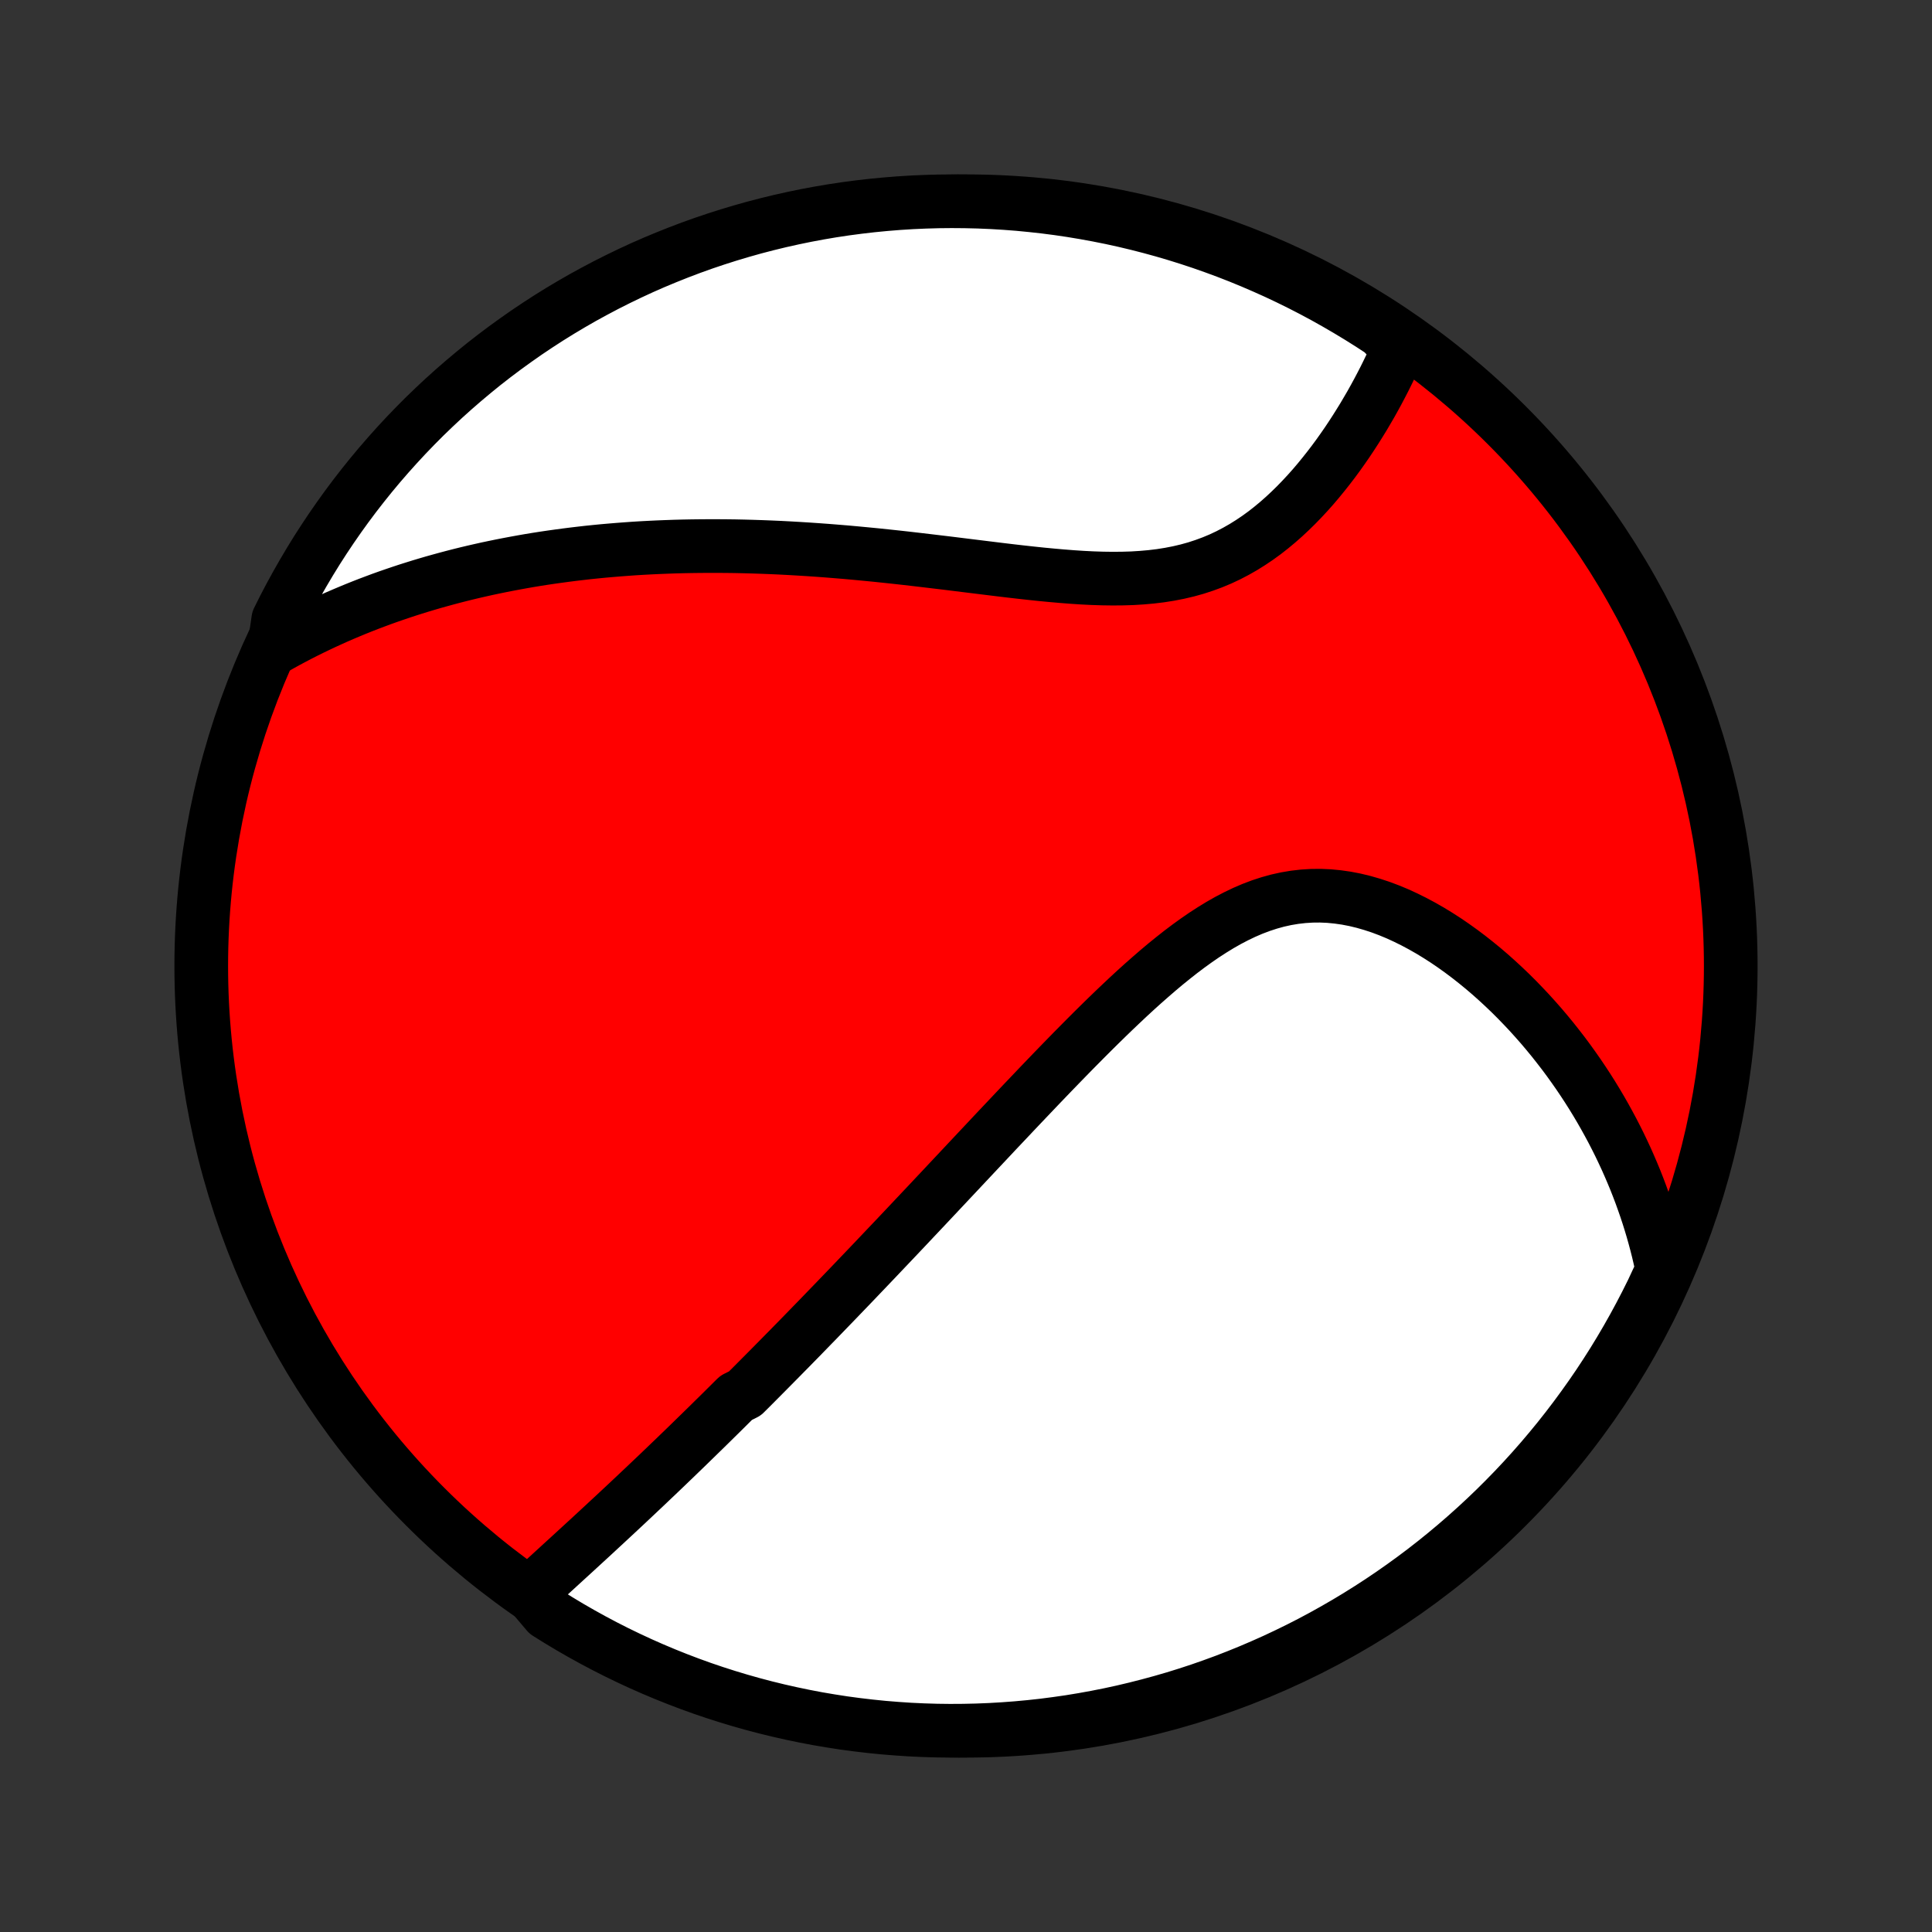 <?xml version="1.0" encoding="utf-8" standalone="no"?>
<!DOCTYPE svg PUBLIC "-//W3C//DTD SVG 1.1//EN"
  "http://www.w3.org/Graphics/SVG/1.1/DTD/svg11.dtd">
<!-- Created with matplotlib (http://matplotlib.org/) -->
<svg height="72pt" version="1.1" viewBox="0 0 72 72" width="72pt" xmlns="http://www.w3.org/2000/svg" xmlns:xlink="http://www.w3.org/1999/xlink">
 <rect x="0" y="0" width="72" height="72" fill="#333333" stroke="none"/>
 <defs>
  <style type="text/css">
*{stroke-linecap:butt;stroke-linejoin:round;}
  </style>
 </defs>
 <g id="figure_1">
  <g id="patch_1">
   <path d="
M0 72
L72 72
L72 0
L0 0
z
" style="fill:none;"/>
  </g>
  <g id="axes_1">
   <g id="PatchCollection_1">
    <defs>
     <path d="
M36 -7.5
C43.558 -7.5 50.808 -10.503 56.153 -15.848
C61.497 -21.192 64.5 -28.442 64.5 -36
C64.5 -43.558 61.497 -50.808 56.153 -56.153
C50.808 -61.497 43.558 -64.5 36 -64.5
C28.442 -64.5 21.192 -61.497 15.848 -56.153
C10.503 -50.808 7.5 -43.558 7.5 -36
C7.5 -28.442 10.503 -21.192 15.848 -15.848
C21.192 -10.503 28.442 -7.5 36 -7.5
z
" id="C0_0_a811fe30f3"/>
     <path d="
M19.75 -12.644
L19.922 -12.802
L20.095 -12.96
L20.267 -13.118
L20.44 -13.275
L20.612 -13.433
L20.784 -13.59
L20.956 -13.748
L21.128 -13.905
L21.3 -14.062
L21.471 -14.219
L21.642 -14.376
L21.813 -14.533
L21.983 -14.689
L22.153 -14.846
L22.322 -15.003
L22.491 -15.159
L22.66 -15.316
L22.828 -15.472
L22.996 -15.628
L23.164 -15.785
L23.331 -15.941
L23.498 -16.098
L23.664 -16.254
L23.83 -16.411
L23.996 -16.567
L24.161 -16.724
L24.326 -16.881
L24.491 -17.037
L24.655 -17.194
L24.819 -17.351
L24.983 -17.509
L25.147 -17.666
L25.31 -17.824
L25.474 -17.982
L25.637 -18.14
L25.8 -18.299
L25.963 -18.458
L26.126 -18.617
L26.289 -18.776
L26.452 -18.936
L26.615 -19.097
L26.779 -19.258
L26.942 -19.419
L27.105 -19.581
L27.268 -19.743
L27.432 -19.906
L27.76 -20.07
L27.925 -20.234
L28.09 -20.399
L28.255 -20.565
L28.42 -20.731
L28.586 -20.898
L28.753 -21.067
L28.919 -21.235
L29.087 -21.405
L29.255 -21.576
L29.424 -21.747
L29.593 -21.92
L29.763 -22.093
L29.934 -22.268
L30.105 -22.444
L30.277 -22.621
L30.451 -22.799
L30.624 -22.978
L30.799 -23.159
L30.975 -23.341
L31.152 -23.524
L31.33 -23.709
L31.509 -23.895
L31.689 -24.082
L31.87 -24.271
L32.052 -24.462
L32.236 -24.654
L32.421 -24.848
L32.607 -25.043
L32.794 -25.24
L32.983 -25.439
L33.174 -25.64
L33.366 -25.842
L33.559 -26.046
L33.754 -26.252
L33.95 -26.46
L34.148 -26.67
L34.348 -26.882
L34.55 -27.096
L34.753 -27.312
L34.958 -27.53
L35.165 -27.75
L35.373 -27.972
L35.584 -28.196
L35.796 -28.422
L36.011 -28.651
L36.227 -28.881
L36.445 -29.113
L36.666 -29.348
L36.888 -29.584
L37.112 -29.823
L37.339 -30.063
L37.568 -30.305
L37.798 -30.549
L38.031 -30.795
L38.267 -31.043
L38.504 -31.292
L38.743 -31.543
L38.985 -31.795
L39.229 -32.049
L39.475 -32.303
L39.724 -32.559
L39.974 -32.815
L40.227 -33.071
L40.482 -33.328
L40.739 -33.585
L40.999 -33.842
L41.261 -34.098
L41.525 -34.353
L41.791 -34.606
L42.059 -34.858
L42.33 -35.108
L42.603 -35.354
L42.879 -35.597
L43.156 -35.837
L43.436 -36.072
L43.719 -36.301
L44.003 -36.525
L44.291 -36.742
L44.58 -36.951
L44.872 -37.152
L45.167 -37.343
L45.464 -37.525
L45.763 -37.695
L46.065 -37.853
L46.37 -37.999
L46.677 -38.131
L46.986 -38.248
L47.298 -38.35
L47.612 -38.437
L47.928 -38.507
L48.245 -38.56
L48.564 -38.597
L48.885 -38.617
L49.206 -38.62
L49.528 -38.606
L49.849 -38.575
L50.171 -38.529
L50.493 -38.467
L50.813 -38.39
L51.132 -38.298
L51.449 -38.194
L51.764 -38.076
L52.077 -37.946
L52.386 -37.804
L52.693 -37.652
L52.996 -37.49
L53.296 -37.319
L53.591 -37.139
L53.883 -36.951
L54.17 -36.755
L54.452 -36.553
L54.729 -36.345
L55.002 -36.13
L55.27 -35.911
L55.532 -35.687
L55.789 -35.458
L56.041 -35.225
L56.288 -34.989
L56.529 -34.749
L56.764 -34.506
L56.995 -34.261
L57.219 -34.013
L57.439 -33.763
L57.652 -33.511
L57.861 -33.257
L58.063 -33.001
L58.261 -32.745
L58.453 -32.487
L58.639 -32.228
L58.821 -31.968
L58.997 -31.707
L59.168 -31.446
L59.334 -31.184
L59.494 -30.922
L59.65 -30.659
L59.8 -30.396
L59.946 -30.132
L60.087 -29.869
L60.223 -29.605
L60.355 -29.341
L60.481 -29.077
L60.604 -28.813
L60.721 -28.549
L60.834 -28.285
L60.943 -28.022
L61.047 -27.758
L61.147 -27.494
L61.242 -27.23
L61.334 -26.966
L61.421 -26.703
L61.504 -26.439
L61.583 -26.175
L61.657 -25.912
L61.728 -25.648
L61.795 -25.384
L61.857 -25.12
L61.916 -24.857
L61.971 -24.593
L61.788 -24.328
L61.572 -23.865
L61.348 -23.417
L61.117 -22.973
L60.878 -22.532
L60.632 -22.096
L60.378 -21.664
L60.117 -21.236
L59.848 -20.813
L59.572 -20.394
L59.289 -19.981
L58.998 -19.572
L58.701 -19.168
L58.397 -18.769
L58.086 -18.375
L57.768 -17.987
L57.444 -17.604
L57.113 -17.227
L56.776 -16.856
L56.432 -16.49
L56.082 -16.131
L55.726 -15.777
L55.364 -15.43
L54.996 -15.089
L54.622 -14.754
L54.243 -14.426
L53.858 -14.104
L53.468 -13.789
L53.072 -13.48
L52.671 -13.179
L52.265 -12.885
L51.854 -12.597
L51.439 -12.317
L51.018 -12.044
L50.593 -11.778
L50.164 -11.52
L49.73 -11.269
L49.292 -11.025
L48.85 -10.789
L48.404 -10.561
L47.954 -10.341
L47.501 -10.128
L47.044 -9.924
L46.584 -9.727
L46.12 -9.538
L45.654 -9.357
L45.184 -9.185
L44.712 -9.02
L44.237 -8.864
L43.76 -8.716
L43.28 -8.577
L42.798 -8.446
L42.314 -8.323
L41.828 -8.208
L41.34 -8.102
L40.851 -8.005
L40.36 -7.916
L39.868 -7.835
L39.374 -7.764
L38.88 -7.7
L38.385 -7.646
L37.889 -7.6
L37.392 -7.563
L36.895 -7.534
L36.398 -7.514
L35.9 -7.503
L35.403 -7.5
L34.906 -7.506
L34.409 -7.521
L33.913 -7.544
L33.417 -7.577
L32.922 -7.617
L32.428 -7.667
L31.935 -7.725
L31.443 -7.791
L30.953 -7.867
L30.464 -7.95
L29.977 -8.043
L29.492 -8.144
L29.009 -8.253
L28.527 -8.371
L28.049 -8.497
L27.572 -8.632
L27.098 -8.775
L26.627 -8.926
L26.159 -9.085
L25.694 -9.253
L25.232 -9.429
L24.773 -9.613
L24.317 -9.805
L23.865 -10.005
L23.417 -10.213
L22.973 -10.428
L22.532 -10.652
L22.096 -10.883
L21.664 -11.122
L21.236 -11.368
L20.813 -11.622
L20.394 -11.883
z
" id="C0_1_ac6819c0fd"/>
     <path d="
M10.213 -47.829
L10.445 -47.96
L10.678 -48.089
L10.912 -48.214
L11.145 -48.336
L11.379 -48.455
L11.613 -48.571
L11.848 -48.684
L12.083 -48.795
L12.318 -48.902
L12.553 -49.008
L12.789 -49.11
L13.026 -49.21
L13.263 -49.308
L13.5 -49.403
L13.738 -49.496
L13.977 -49.586
L14.216 -49.675
L14.456 -49.761
L14.696 -49.844
L14.938 -49.926
L15.18 -50.006
L15.423 -50.083
L15.667 -50.159
L15.911 -50.232
L16.157 -50.304
L16.404 -50.373
L16.652 -50.441
L16.901 -50.507
L17.151 -50.571
L17.402 -50.633
L17.654 -50.693
L17.908 -50.751
L18.163 -50.808
L18.42 -50.862
L18.678 -50.915
L18.938 -50.966
L19.199 -51.015
L19.462 -51.063
L19.726 -51.109
L19.992 -51.153
L20.26 -51.195
L20.53 -51.235
L20.802 -51.273
L21.076 -51.31
L21.351 -51.345
L21.629 -51.378
L21.909 -51.41
L22.191 -51.439
L22.476 -51.467
L22.762 -51.492
L23.052 -51.516
L23.343 -51.538
L23.637 -51.559
L23.933 -51.577
L24.233 -51.593
L24.534 -51.607
L24.839 -51.619
L25.146 -51.63
L25.455 -51.638
L25.768 -51.644
L26.083 -51.648
L26.402 -51.65
L26.723 -51.65
L27.047 -51.648
L27.374 -51.644
L27.704 -51.637
L28.038 -51.628
L28.374 -51.617
L28.713 -51.604
L29.055 -51.589
L29.4 -51.571
L29.748 -51.551
L30.1 -51.529
L30.454 -51.505
L30.811 -51.479
L31.171 -51.45
L31.534 -51.42
L31.899 -51.387
L32.268 -51.352
L32.639 -51.316
L33.012 -51.277
L33.388 -51.237
L33.766 -51.195
L34.146 -51.151
L34.528 -51.106
L34.912 -51.06
L35.298 -51.014
L35.685 -50.966
L36.073 -50.918
L36.462 -50.87
L36.852 -50.822
L37.242 -50.774
L37.633 -50.727
L38.023 -50.682
L38.413 -50.639
L38.801 -50.598
L39.189 -50.561
L39.574 -50.527
L39.958 -50.497
L40.339 -50.472
L40.718 -50.453
L41.093 -50.441
L41.464 -50.436
L41.831 -50.439
L42.193 -50.45
L42.55 -50.472
L42.902 -50.503
L43.248 -50.545
L43.588 -50.599
L43.922 -50.664
L44.249 -50.741
L44.569 -50.83
L44.881 -50.932
L45.187 -51.045
L45.486 -51.17
L45.777 -51.307
L46.061 -51.455
L46.338 -51.613
L46.607 -51.781
L46.87 -51.958
L47.126 -52.144
L47.374 -52.338
L47.616 -52.539
L47.852 -52.747
L48.08 -52.96
L48.303 -53.178
L48.519 -53.401
L48.729 -53.627
L48.934 -53.857
L49.132 -54.09
L49.324 -54.325
L49.511 -54.561
L49.693 -54.799
L49.869 -55.038
L50.039 -55.277
L50.205 -55.517
L50.365 -55.757
L50.52 -55.996
L50.67 -56.235
L50.816 -56.472
L50.956 -56.71
L51.093 -56.945
L51.224 -57.18
L51.351 -57.413
L51.473 -57.645
L51.592 -57.875
L51.705 -58.103
L51.815 -58.33
L51.921 -58.554
L52.022 -58.777
L52.12 -58.998
L51.908 -59.217
L51.493 -59.647
L51.073 -59.921
L50.648 -60.188
L50.219 -60.447
L49.786 -60.699
L49.349 -60.944
L48.907 -61.181
L48.462 -61.41
L48.013 -61.631
L47.56 -61.845
L47.103 -62.05
L46.644 -62.248
L46.181 -62.438
L45.714 -62.62
L45.245 -62.793
L44.773 -62.959
L44.299 -63.116
L43.822 -63.265
L43.342 -63.406
L42.861 -63.538
L42.377 -63.662
L41.891 -63.778
L41.403 -63.885
L40.914 -63.983
L40.423 -64.073
L39.931 -64.155
L39.438 -64.228
L38.944 -64.292
L38.449 -64.347
L37.953 -64.395
L37.456 -64.433
L36.959 -64.463
L36.462 -64.484
L35.965 -64.496
L35.467 -64.5
L34.97 -64.495
L34.473 -64.481
L33.977 -64.459
L33.481 -64.428
L32.986 -64.388
L32.492 -64.34
L31.999 -64.283
L31.507 -64.218
L31.016 -64.144
L30.527 -64.061
L30.04 -63.97
L29.555 -63.87
L29.071 -63.762
L28.59 -63.645
L28.11 -63.52
L27.634 -63.386
L27.159 -63.244
L26.688 -63.094
L26.219 -62.936
L25.753 -62.769
L25.291 -62.594
L24.832 -62.411
L24.376 -62.221
L23.923 -62.022
L23.475 -61.815
L23.03 -61.6
L22.589 -61.378
L22.152 -61.147
L21.719 -60.91
L21.291 -60.664
L20.867 -60.411
L20.448 -60.151
L20.034 -59.883
L19.624 -59.608
L19.22 -59.325
L18.82 -59.036
L18.426 -58.74
L18.037 -58.437
L17.654 -58.126
L17.276 -57.809
L16.904 -57.486
L16.537 -57.156
L16.177 -56.819
L15.822 -56.477
L15.474 -56.127
L15.132 -55.772
L14.797 -55.411
L14.468 -55.044
L14.145 -54.671
L13.829 -54.292
L13.52 -53.908
L13.218 -53.519
L12.922 -53.123
L12.634 -52.723
L12.353 -52.318
L12.079 -51.908
L11.812 -51.493
L11.553 -51.073
L11.301 -50.648
L11.056 -50.219
L10.819 -49.786
L10.59 -49.349
L10.369 -48.907
z
" id="C0_2_ac608d686f"/>
    </defs>
    <g clip-path="url(#p1bffca34e9)">
     <use style="fill:#ff0000;stroke:#000000;stroke-width:2.0;" x="0.0" xlink:href="#C0_0_a811fe30f3" y="72.0"/>
    </g>
    <g clip-path="url(#p1bffca34e9)">
     <use style="fill:#ffffff;stroke:#000000;stroke-width:2.0;" x="0.0" xlink:href="#C0_1_ac6819c0fd" y="72.0"/>
    </g>
    <g clip-path="url(#p1bffca34e9)">
     <use style="fill:#ffffff;stroke:#000000;stroke-width:2.0;" x="0.0" xlink:href="#C0_2_ac608d686f" y="72.0"/>
    </g>
   </g>
  </g>
 </g>
 <defs>
  <clipPath id="p1bffca34e9">
   <rect height="72.0" width="72.0" x="0.0" y="0.0"/>
  </clipPath>
 </defs>
</svg>
